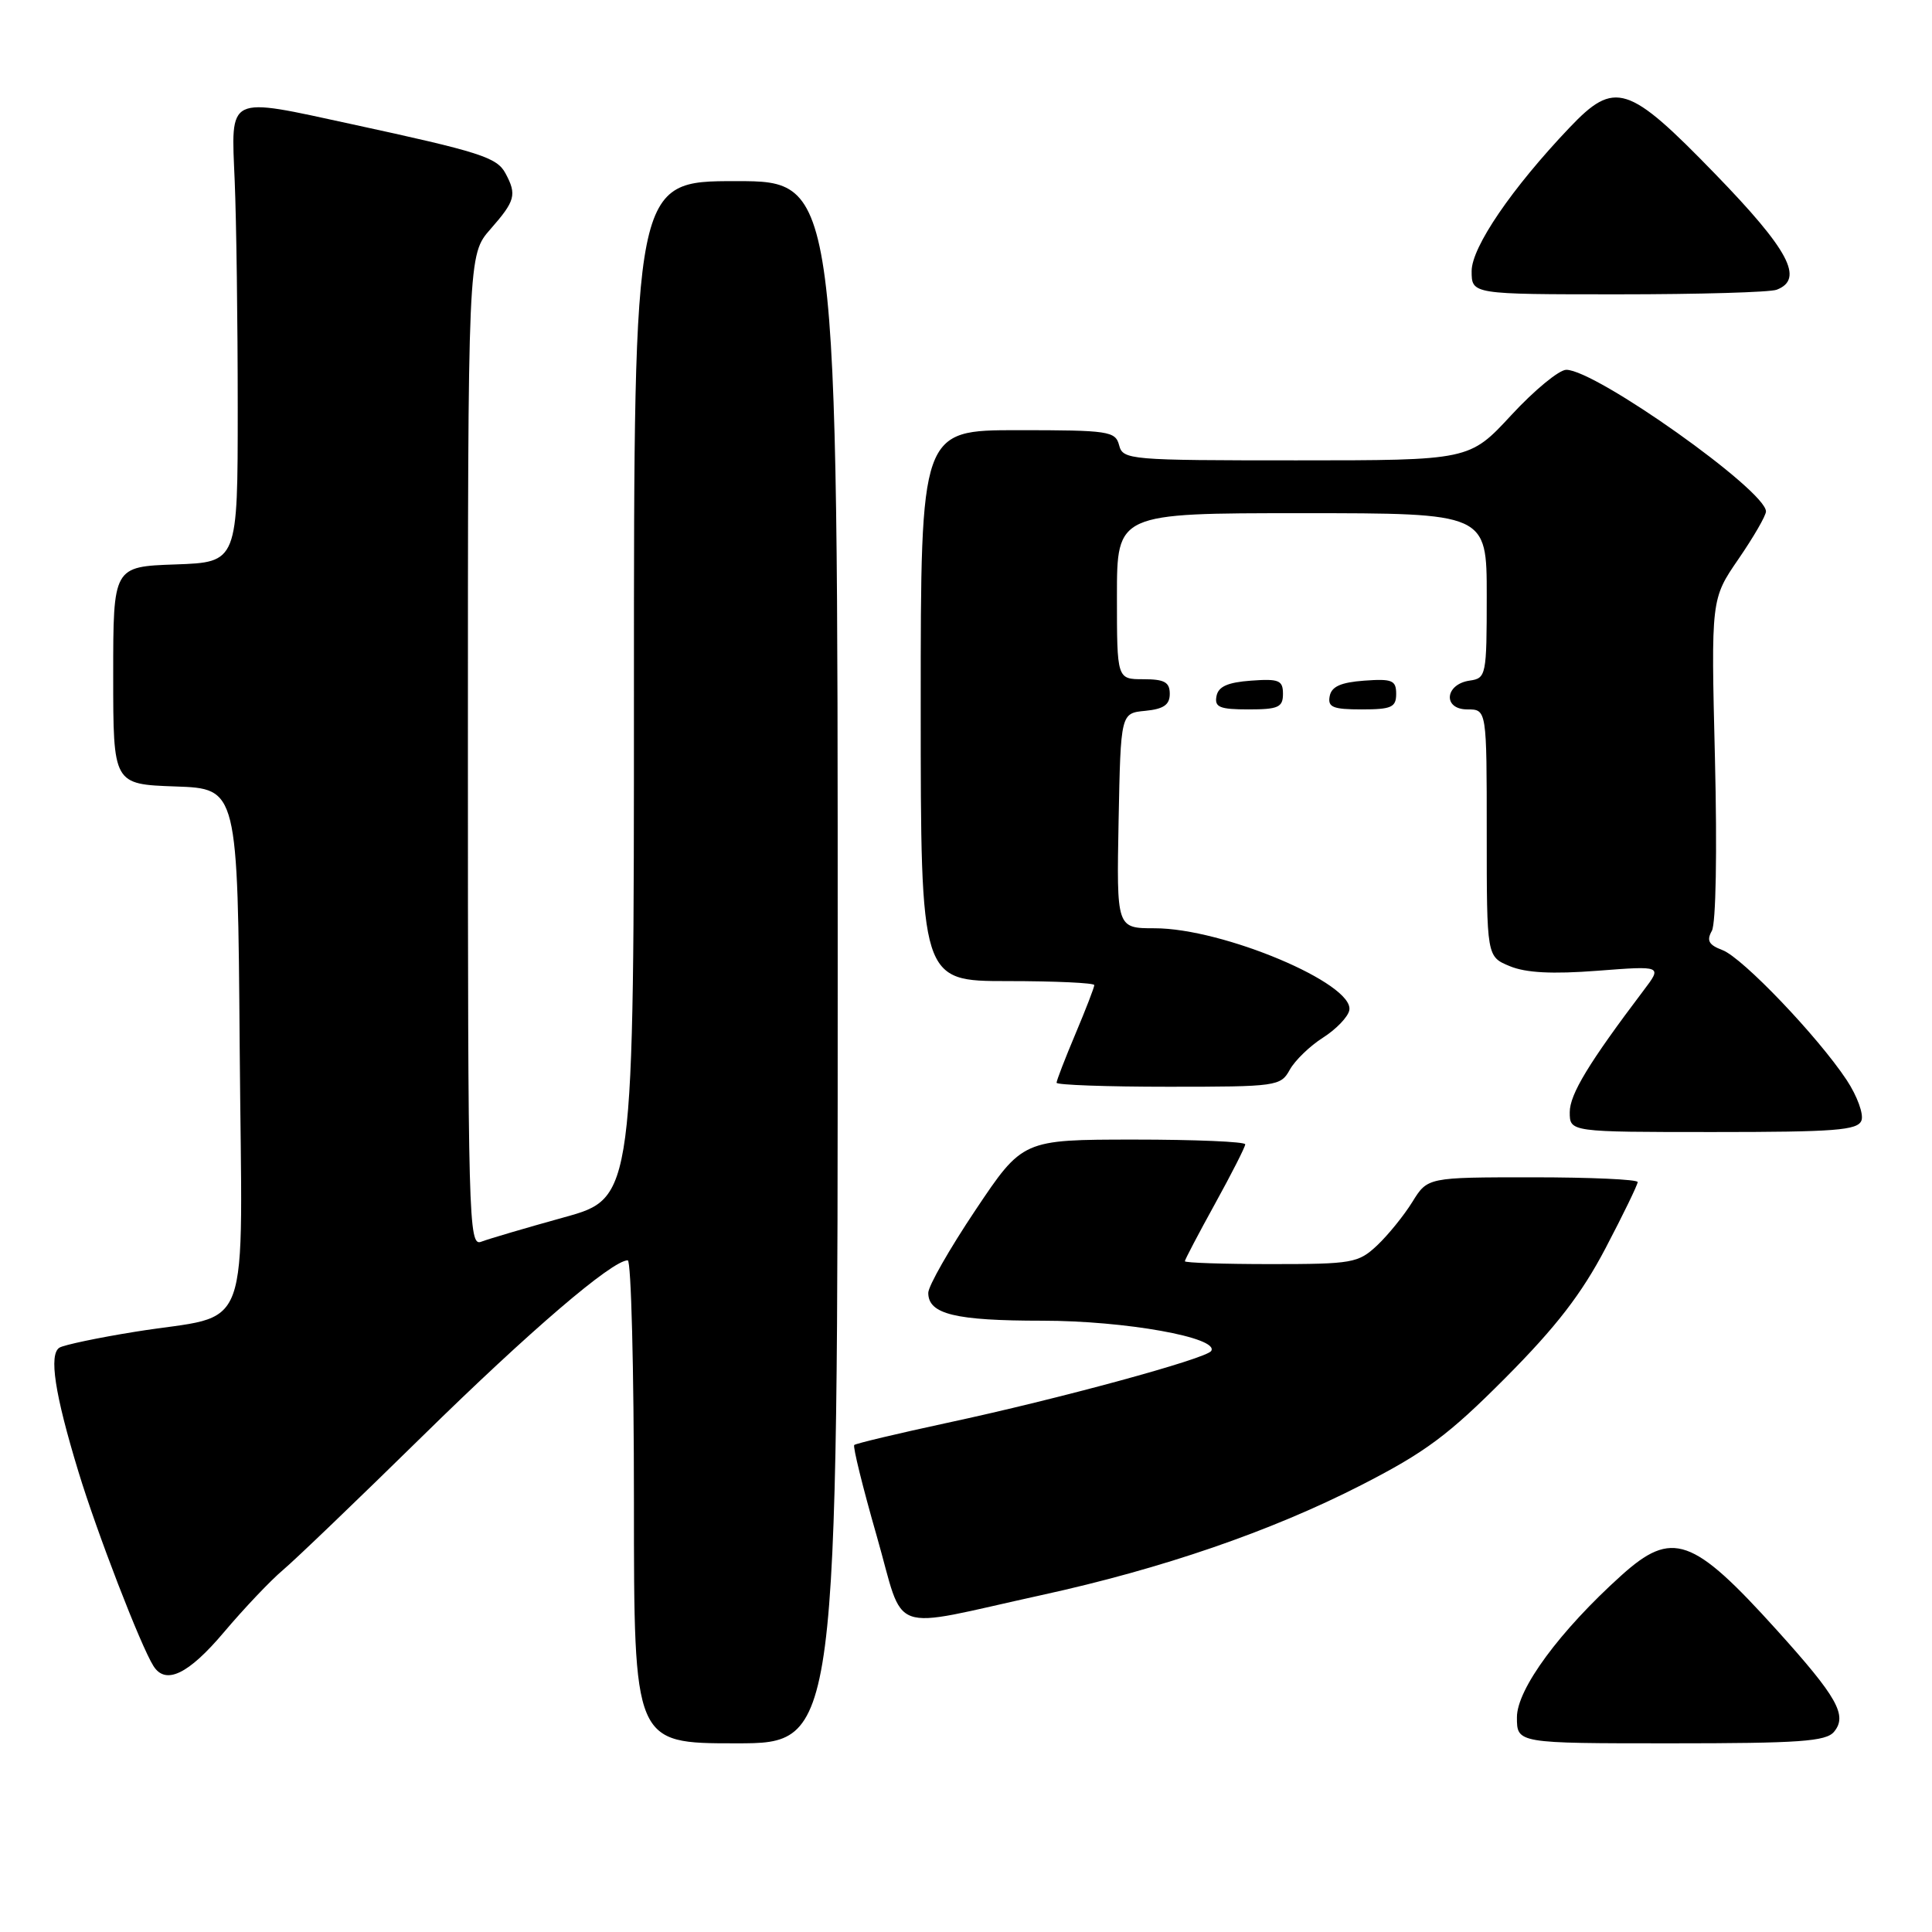 <?xml version="1.0" encoding="UTF-8" standalone="no"?>
<!DOCTYPE svg PUBLIC "-//W3C//DTD SVG 1.1//EN" "http://www.w3.org/Graphics/SVG/1.1/DTD/svg11.dtd" >
<svg xmlns="http://www.w3.org/2000/svg" xmlns:xlink="http://www.w3.org/1999/xlink" version="1.1" viewBox="0 0 256 256">
 <g >
 <path fill="currentColor"
d=" M 111.00 127.50 C 111.00 24.00 111.00 24.00 97.50 24.00 C 84.00 24.00 84.00 24.00 84.00 91.37 C 84.00 158.74 84.00 158.74 74.75 161.30 C 69.66 162.71 64.71 164.17 63.75 164.54 C 62.09 165.18 62.00 161.67 62.00 99.49 C 62.00 33.76 62.00 33.76 65.00 30.35 C 68.28 26.61 68.50 25.80 66.98 22.97 C 65.85 20.85 63.63 20.14 46.64 16.46 C 29.89 12.83 30.62 12.48 31.10 24.00 C 31.32 29.23 31.50 42.72 31.50 54.00 C 31.50 74.50 31.50 74.50 23.25 74.79 C 15.00 75.08 15.00 75.08 15.00 89.50 C 15.00 103.92 15.00 103.92 23.25 104.21 C 31.50 104.50 31.50 104.50 31.76 138.77 C 32.07 178.31 33.69 173.91 17.88 176.47 C 12.97 177.26 8.47 178.21 7.88 178.57 C 6.45 179.46 7.25 184.70 10.39 195.00 C 12.84 203.06 18.63 218.05 20.33 220.75 C 21.94 223.31 24.96 221.86 29.67 216.28 C 32.33 213.13 35.85 209.42 37.50 208.03 C 39.15 206.64 47.47 198.65 56.00 190.28 C 70.18 176.36 81.11 167.00 83.18 167.00 C 83.63 167.00 84.00 181.40 84.00 199.00 C 84.00 231.00 84.00 231.00 97.50 231.00 C 111.00 231.00 111.00 231.00 111.00 127.50 Z  M 243.02 229.47 C 244.82 227.30 243.46 224.89 235.44 216.00 C 224.28 203.64 221.58 202.68 214.84 208.75 C 206.68 216.10 201.00 223.81 201.00 227.55 C 201.00 231.00 201.00 231.00 221.38 231.00 C 238.45 231.00 241.96 230.75 243.02 229.47 Z  M 138.00 211.36 C 153.97 207.87 168.39 202.91 180.34 196.80 C 188.88 192.43 191.93 190.16 199.50 182.55 C 206.22 175.79 209.57 171.45 212.75 165.38 C 215.09 160.92 217.00 156.98 217.00 156.63 C 217.00 156.28 210.74 156.00 203.08 156.00 C 189.16 156.00 189.16 156.00 187.14 159.27 C 186.03 161.06 183.93 163.65 182.48 165.02 C 179.98 167.36 179.20 167.50 168.42 167.50 C 162.14 167.50 157.00 167.33 157.00 167.12 C 157.00 166.92 158.80 163.49 161.00 159.50 C 163.20 155.51 165.00 151.97 165.00 151.63 C 165.00 151.28 158.36 151.00 150.25 151.00 C 135.50 151.01 135.50 151.01 129.25 160.35 C 125.81 165.49 123.00 170.42 123.00 171.31 C 123.00 174.13 126.55 175.00 138.12 175.00 C 149.07 175.00 161.59 177.24 160.49 179.01 C 159.86 180.03 140.24 185.38 125.53 188.53 C 118.95 189.95 113.40 191.27 113.19 191.47 C 112.99 191.68 114.32 197.08 116.16 203.49 C 120.00 216.88 117.28 215.90 138.00 211.36 Z  M 246.65 148.48 C 246.97 147.64 246.09 145.23 244.70 143.12 C 240.88 137.35 230.91 126.92 228.25 125.90 C 226.42 125.21 226.10 124.64 226.83 123.34 C 227.37 122.37 227.54 112.84 227.24 100.52 C 226.72 79.37 226.72 79.37 230.36 74.07 C 232.36 71.16 234.00 68.32 234.00 67.77 C 234.00 65.00 211.45 49.00 207.54 49.00 C 206.59 49.00 203.31 51.70 200.26 55.00 C 194.71 61.00 194.71 61.00 171.76 61.00 C 149.65 61.00 148.79 60.93 148.29 59.00 C 147.80 57.13 146.93 57.00 134.88 57.00 C 122.00 57.00 122.00 57.00 122.00 93.50 C 122.00 130.00 122.00 130.00 133.50 130.00 C 139.82 130.00 145.00 130.24 145.00 130.53 C 145.00 130.82 143.88 133.73 142.50 137.00 C 141.12 140.27 140.00 143.18 140.00 143.47 C 140.00 143.76 146.67 144.00 154.83 144.00 C 169.18 144.00 169.70 143.93 170.90 141.75 C 171.59 140.51 173.57 138.59 175.31 137.49 C 177.05 136.38 178.62 134.75 178.79 133.86 C 179.47 130.34 162.04 123.00 153.00 123.00 C 147.95 123.00 147.95 123.00 148.22 108.75 C 148.50 94.50 148.50 94.50 151.75 94.19 C 154.19 93.95 155.00 93.39 155.00 91.94 C 155.00 90.39 154.30 90.00 151.50 90.00 C 148.00 90.00 148.00 90.00 148.00 79.00 C 148.00 68.00 148.00 68.00 172.50 68.00 C 197.00 68.00 197.00 68.00 197.00 78.93 C 197.00 89.49 196.92 89.87 194.76 90.18 C 191.44 90.65 191.14 94.00 194.43 94.00 C 197.00 94.00 197.00 94.00 197.00 110.38 C 197.00 126.76 197.00 126.76 200.05 128.02 C 202.19 128.91 205.69 129.09 211.68 128.63 C 220.26 127.97 220.26 127.97 217.79 131.23 C 210.53 140.83 208.00 145.00 208.00 147.37 C 208.00 150.00 208.00 150.00 227.03 150.00 C 243.16 150.00 246.15 149.77 246.65 148.48 Z  M 170.00 91.94 C 170.00 90.14 169.47 89.92 165.76 90.19 C 162.66 90.42 161.43 90.97 161.19 92.25 C 160.91 93.71 161.61 94.00 165.43 94.00 C 169.38 94.00 170.00 93.72 170.00 91.94 Z  M 185.00 91.94 C 185.00 90.14 184.47 89.92 180.76 90.19 C 177.66 90.42 176.43 90.97 176.19 92.25 C 175.91 93.71 176.61 94.00 180.43 94.00 C 184.38 94.00 185.00 93.72 185.00 91.94 Z  M 235.42 38.39 C 239.10 36.98 237.04 33.12 227.25 23.03 C 215.73 11.16 213.97 10.60 207.98 16.90 C 200.32 24.95 195.00 32.75 195.00 35.92 C 195.00 39.00 195.00 39.00 214.42 39.00 C 225.10 39.00 234.55 38.73 235.42 38.39 Z "/>
</g>
</svg>
